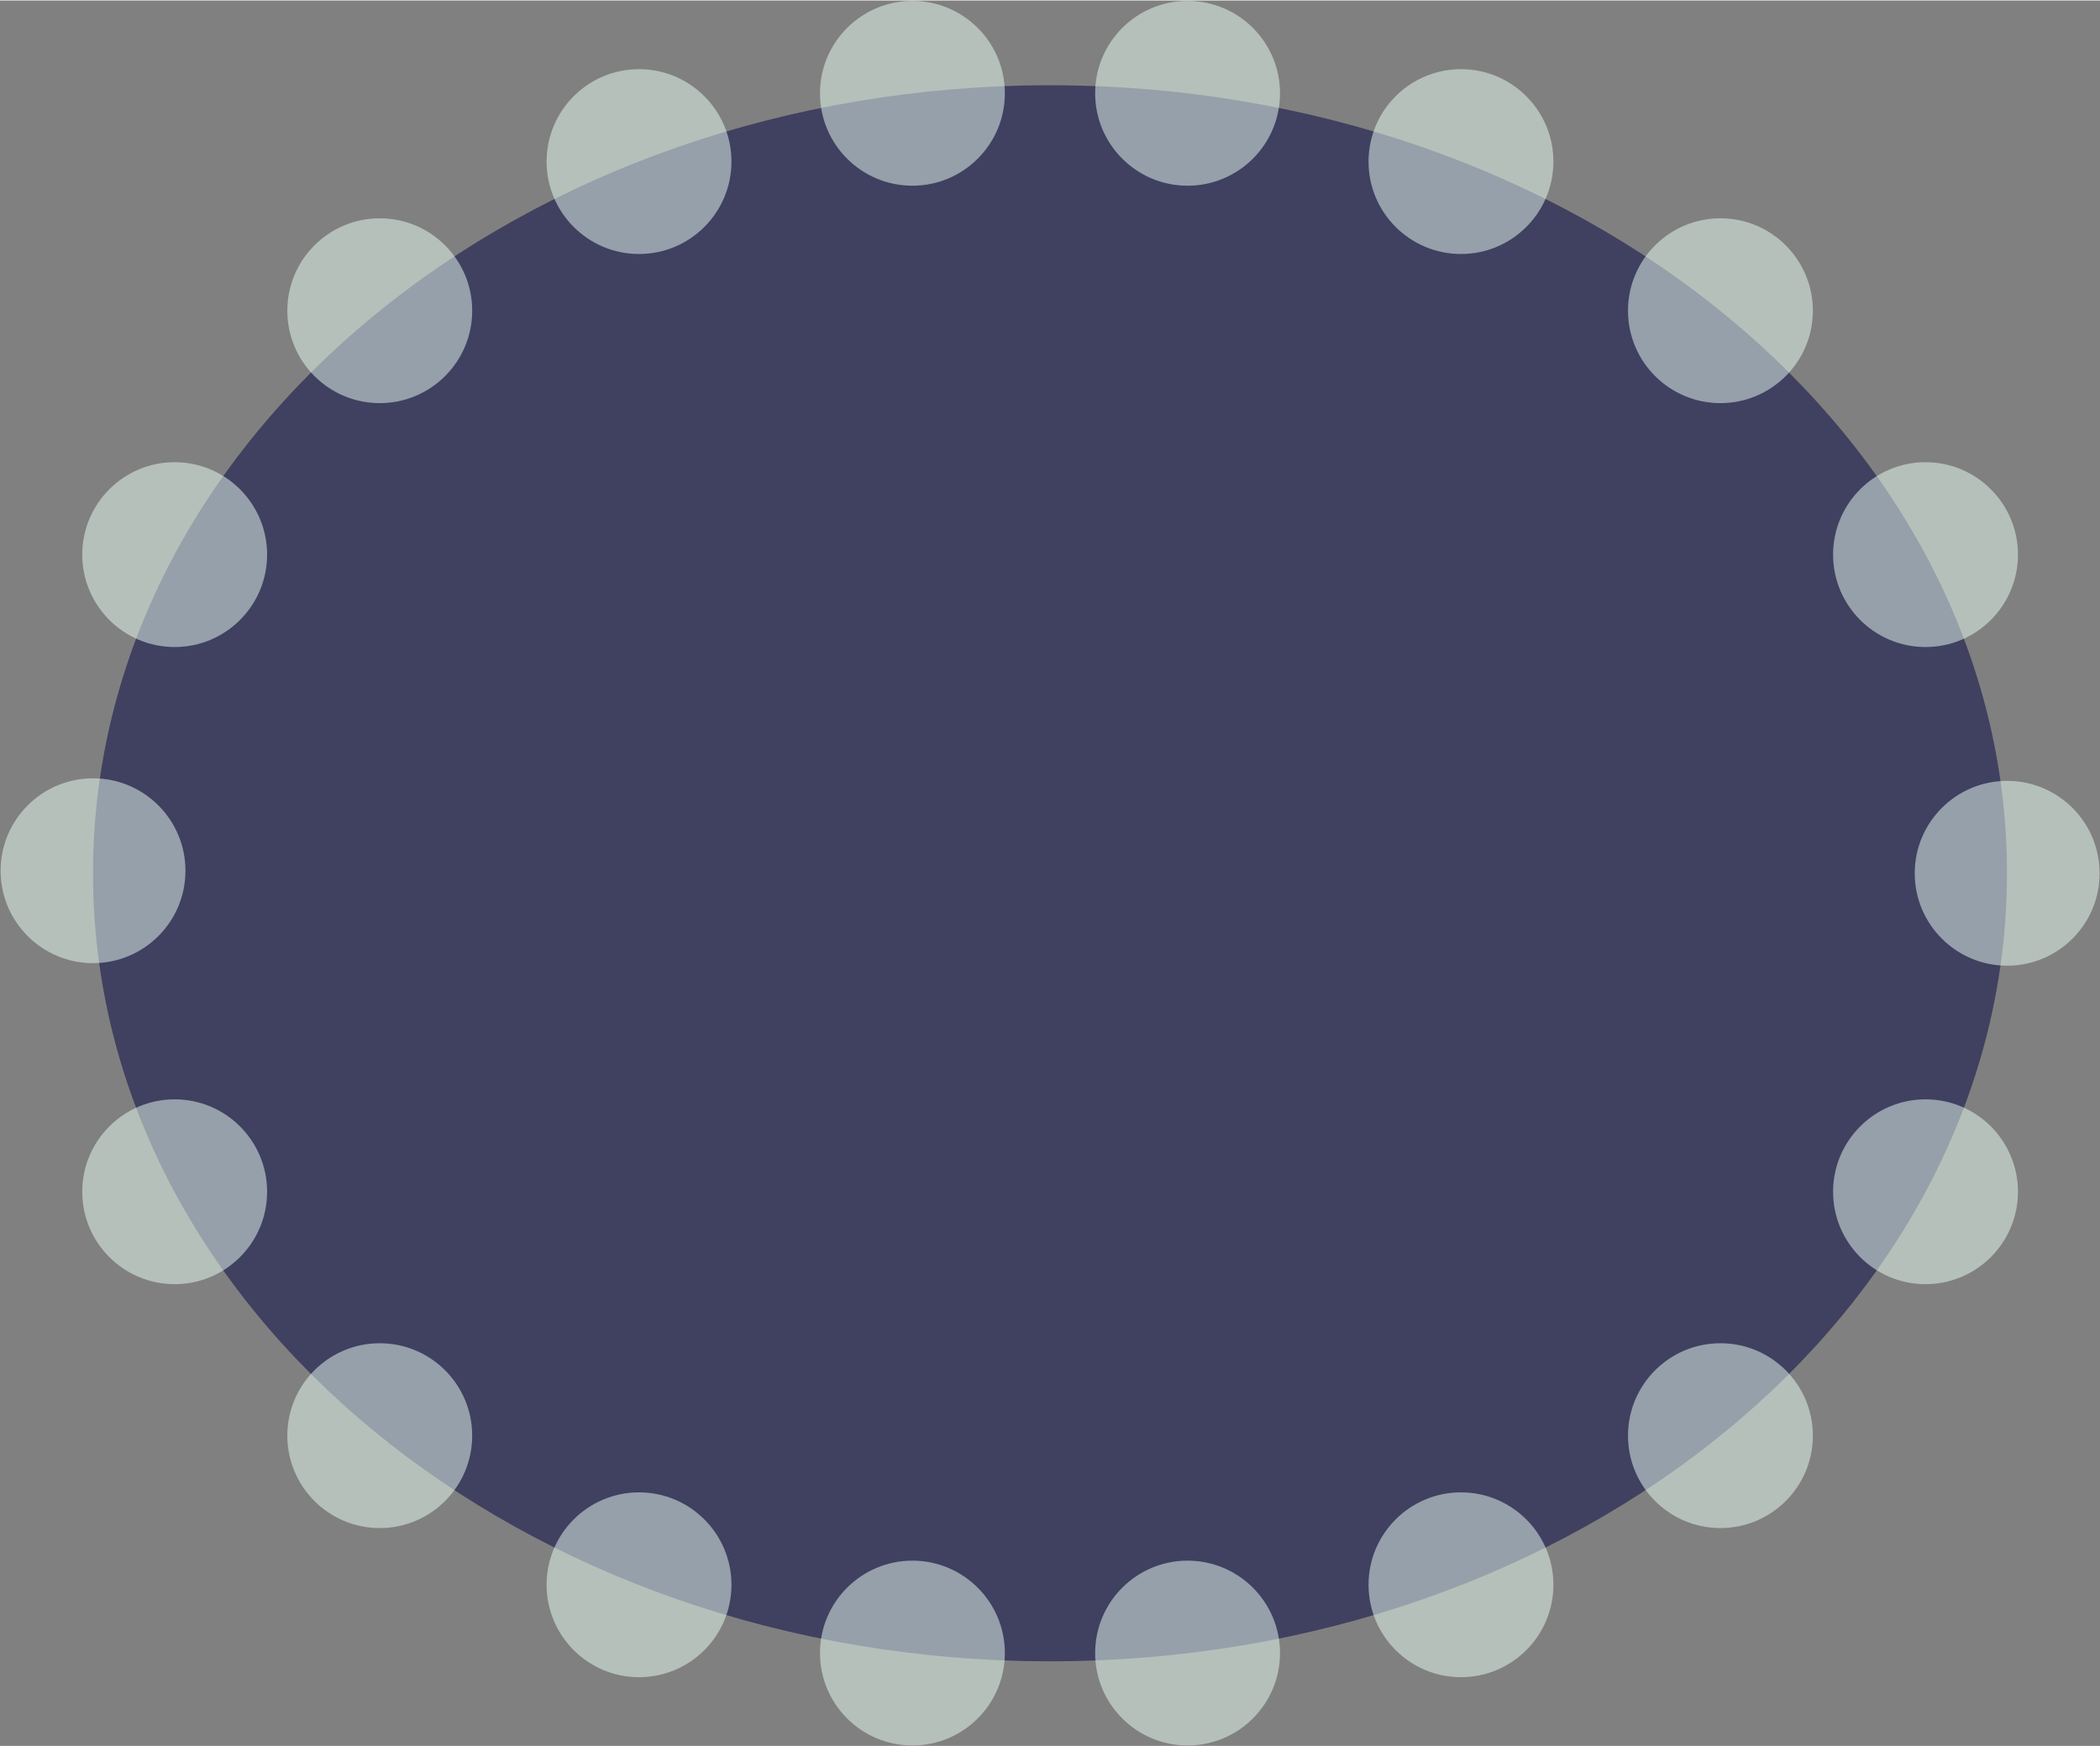 <?xml version="1.0" encoding="UTF-8"?>
<!DOCTYPE svg PUBLIC "-//W3C//DTD SVG 1.0//EN" "http://www.w3.org/TR/2001/REC-SVG-20010904/DTD/svg10.dtd">
<!-- Creator: CorelDRAW X6 -->
<svg xmlns="http://www.w3.org/2000/svg" xml:space="preserve" width="107px" height="89px" version="1.0" shape-rendering="geometricPrecision" text-rendering="geometricPrecision" image-rendering="optimizeQuality" fill-rule="evenodd" clip-rule="evenodd"
viewBox="0 0 10700 8895"
 xmlns:xlink="http://www.w3.org/1999/xlink">
 <rect x="0" y="0" width="10700" height="8895" fill="#808080" stroke="none"/>
 <g id="_0053.cgm:type:overlay">
  <IC_ColorNameTable/>
  <PictureProperties/>
  <path fill="#000040" fill-opacity="0.502" d="M474 4448c0,-2218 2183,-4016 4876,-4016 2693,0 4876,1798 4876,4016 0,2218 -2183,4016 -4876,4016 -2693,0 -4876,-1798 -4876,-4016z"/>
  <path fill="#EAFFF4" fill-opacity="0.502" d="M10698 4448c0,-260 -211,-471 -471,-471 -260,0 -471,211 -471,471 0,260 211,471 471,471 260,0 471,-211 471,-471z"/>
  <path fill="#EAFFF4" fill-opacity="0.502" d="M10282 2824c0,-260 -211,-471 -471,-471 -260,0 -471,211 -471,471 0,260 211,471 471,471 260,0 471,-211 471,-471z"/>
  <path fill="#EAFFF4" fill-opacity="0.502" d="M9237 1581c0,-260 -211,-471 -471,-471 -260,0 -471,211 -471,471 0,260 211,471 471,471 260,0 471,-211 471,-471z"/>
  <path fill="#EAFFF4" fill-opacity="0.502" d="M7915 821c0,-260 -211,-471 -471,-471 -260,0 -471,211 -471,471 0,260 211,471 471,471 260,0 471,-211 471,-471z"/>
  <path fill="#EAFFF4" fill-opacity="0.502" d="M10282 6071c0,-260 -211,-471 -471,-471 -260,0 -471,211 -471,471 0,260 211,471 471,471 260,0 471,-211 471,-471z"/>
  <path fill="#EAFFF4" fill-opacity="0.502" d="M9237 7314c0,-260 -211,-471 -471,-471 -260,0 -471,211 -471,471 0,260 211,471 471,471 260,0 471,-211 471,-471z"/>
  <path fill="#EAFFF4" fill-opacity="0.502" d="M7915 8074c0,-260 -211,-471 -471,-471 -260,0 -471,211 -471,471 0,260 211,471 471,471 260,0 471,-211 471,-471z"/>
  <path fill="#EAFFF4" fill-opacity="0.502" d="M6522 8422c0,-260 -211,-471 -471,-471 -260,0 -471,211 -471,471 0,260 211,471 471,471 260,0 471,-211 471,-471z"/>
  <path fill="#EAFFF4" fill-opacity="0.502" d="M5120 8422c0,-260 -211,-471 -471,-471 -260,0 -471,211 -471,471 0,260 211,471 471,471 260,0 471,-211 471,-471z"/>
  <path fill="#EAFFF4" fill-opacity="0.502" d="M945 4435c0,-260 -211,-471 -471,-471 -260,0 -471,211 -471,471 0,260 211,471 471,471 260,0 471,-211 471,-471z"/>
  <path fill="#EAFFF4" fill-opacity="0.502" d="M1361 2824c0,-260 -211,-471 -471,-471 -260,0 -471,211 -471,471 0,260 211,471 471,471 260,0 471,-211 471,-471z"/>
  <path fill="#EAFFF4" fill-opacity="0.502" d="M2406 1581c0,-260 -211,-471 -471,-471 -260,0 -471,211 -471,471 0,260 211,471 471,471 260,0 471,-211 471,-471z"/>
  <path fill="#EAFFF4" fill-opacity="0.502" d="M3727 821c0,-260 -211,-471 -471,-471 -260,0 -471,211 -471,471 0,260 211,471 471,471 260,0 471,-211 471,-471z"/>
  <path fill="#EAFFF4" fill-opacity="0.502" d="M5120 473c0,-260 -211,-471 -471,-471 -260,0 -471,211 -471,471 0,260 211,471 471,471 260,0 471,-211 471,-471z"/>
  <path fill="#EAFFF4" fill-opacity="0.502" d="M6522 473c0,-260 -211,-471 -471,-471 -260,0 -471,211 -471,471 0,260 211,471 471,471 260,0 471,-211 471,-471z"/>
  <path fill="#EAFFF4" fill-opacity="0.502" d="M1361 6071c0,-260 -211,-471 -471,-471 -260,0 -471,211 -471,471 0,260 211,471 471,471 260,0 471,-211 471,-471z"/>
  <path fill="#EAFFF4" fill-opacity="0.502" d="M2406 7314c0,-260 -211,-471 -471,-471 -260,0 -471,211 -471,471 0,260 211,471 471,471 260,0 471,-211 471,-471z"/>
  <path fill="#EAFFF4" fill-opacity="0.502" d="M3727 8074c0,-260 -211,-471 -471,-471 -260,0 -471,211 -471,471 0,260 211,471 471,471 260,0 471,-211 471,-471z"/>
 </g>
</svg>
